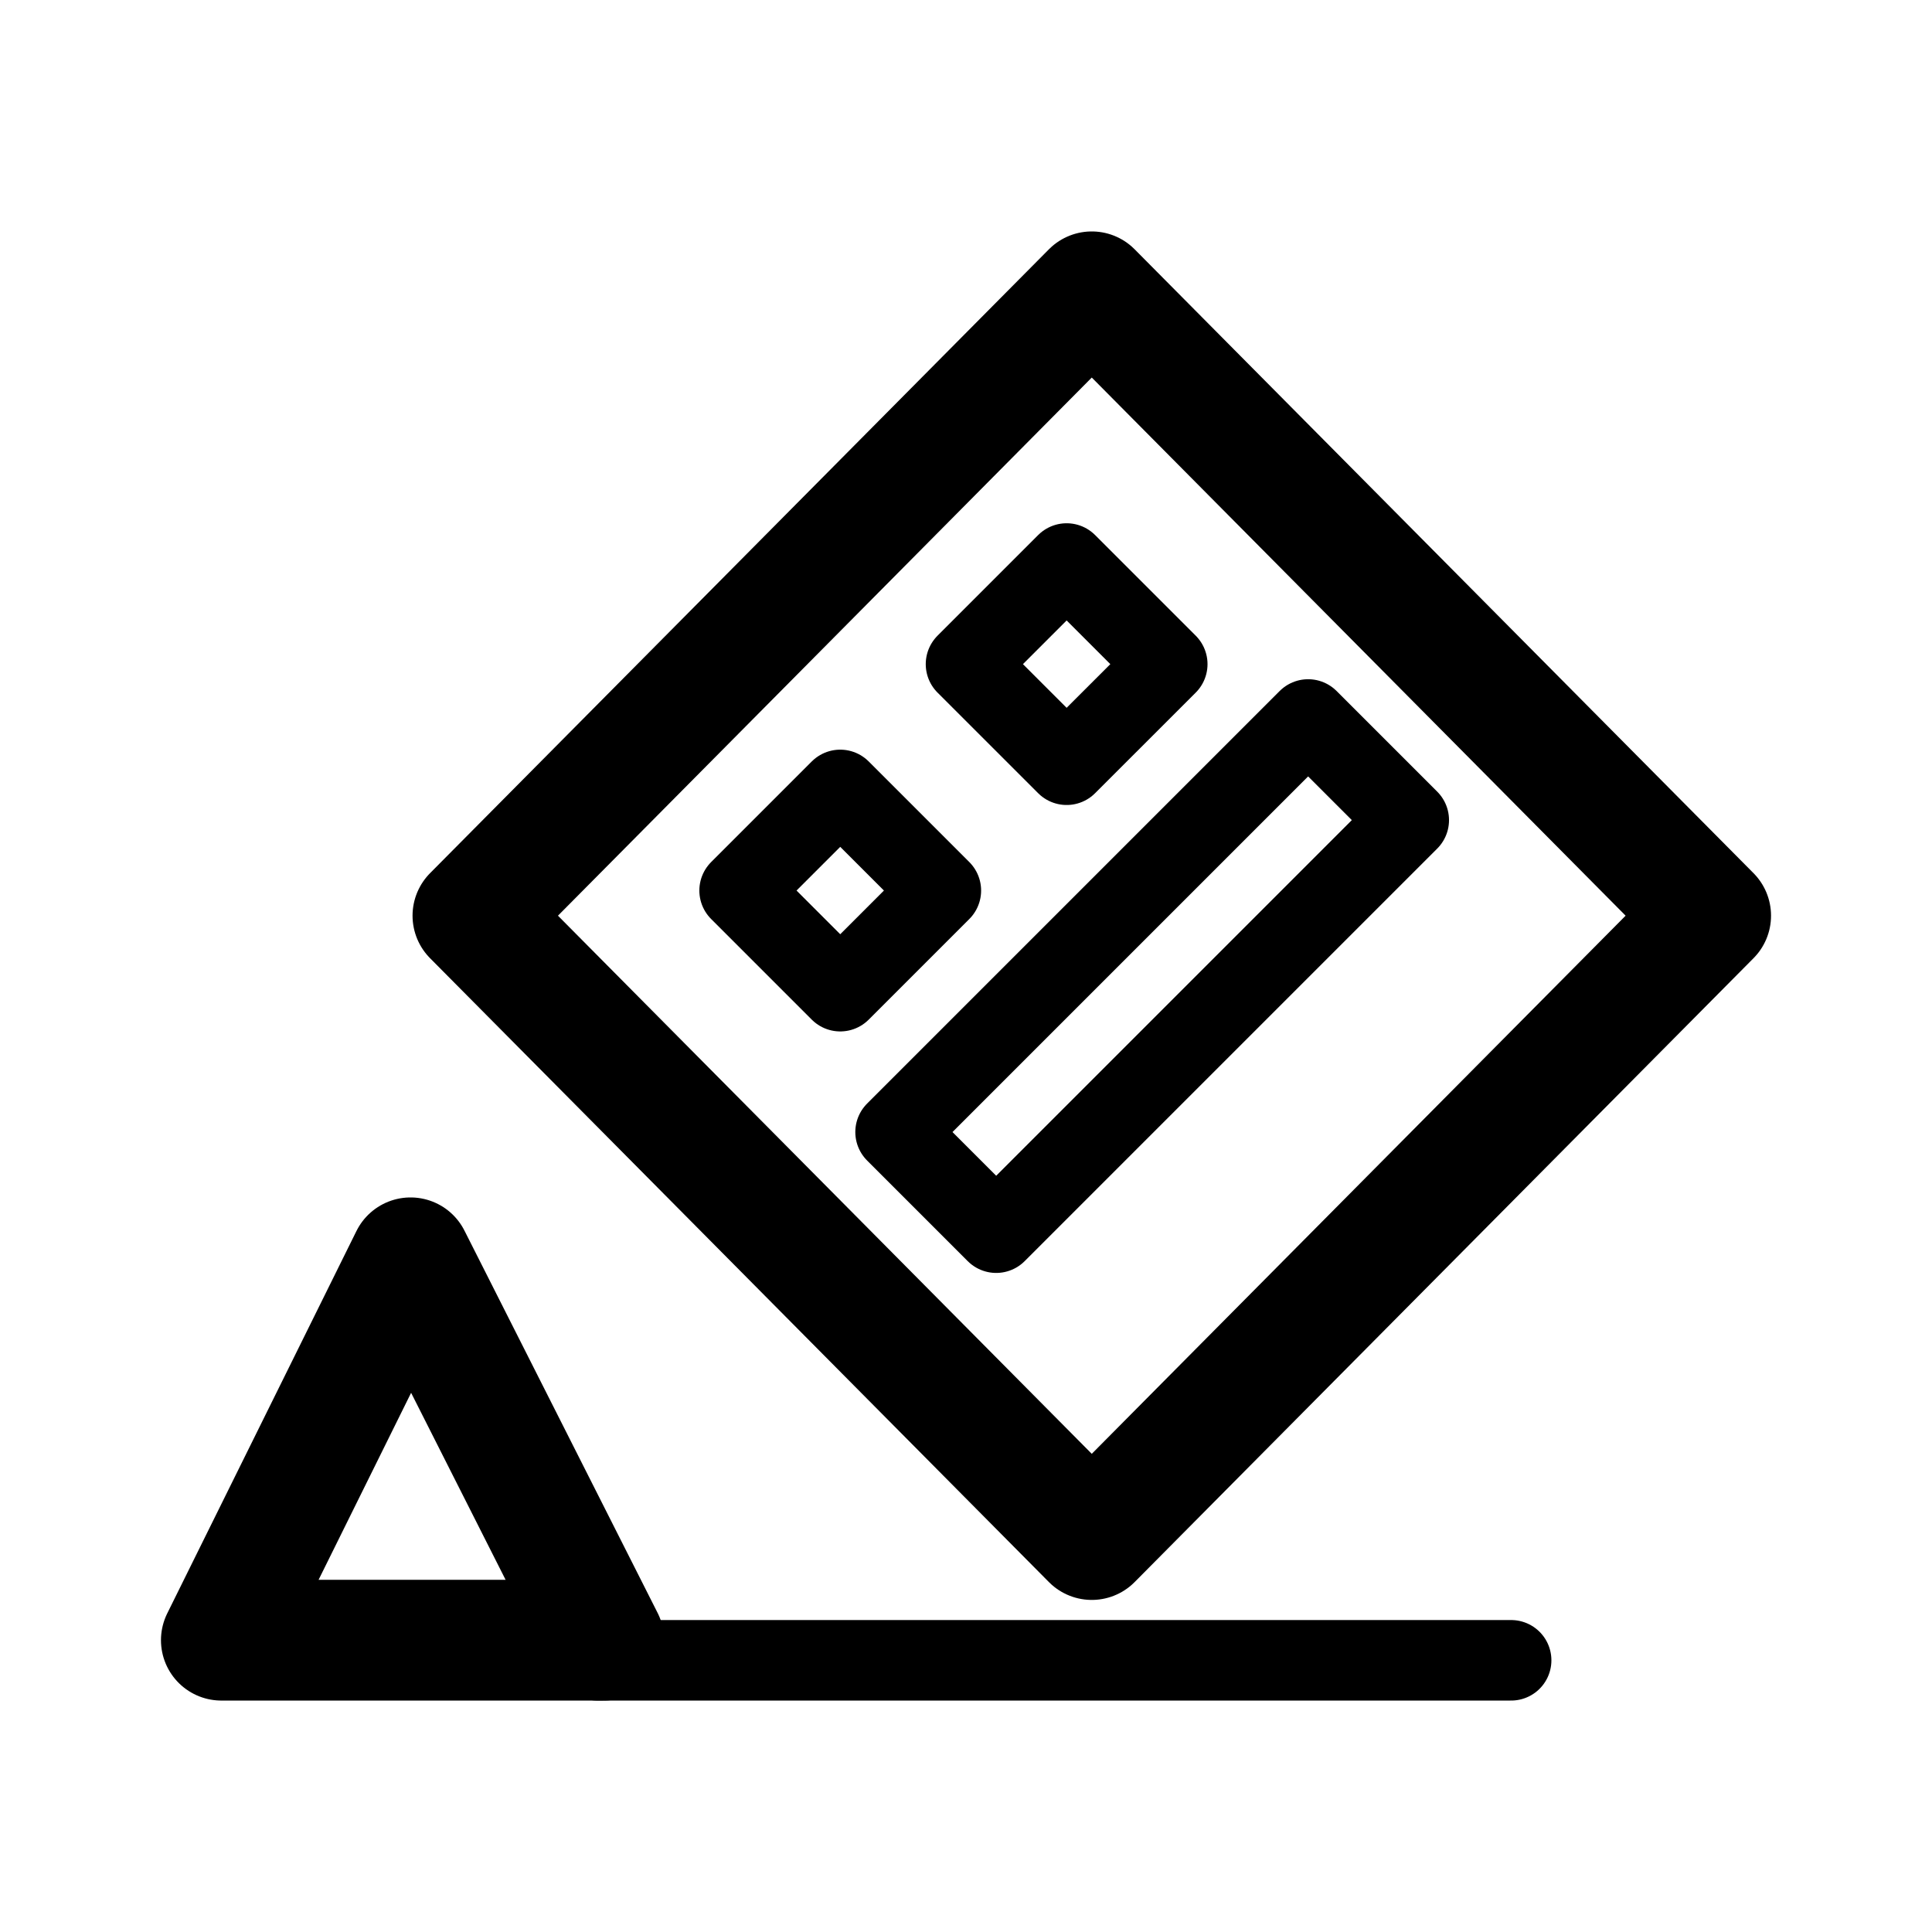 <svg xmlns="http://www.w3.org/2000/svg" width="192" height="192" fill="none" stroke="#000" stroke-linecap="round" stroke-linejoin="round" stroke-width="3.175" viewBox="0 0 50.8 50.8"><path stroke-width="2.117" d="m22.093 20.77 2.646 2.646-2.646 2.646-2.646-2.646z"/><path d="M5.82 43.127h10.055l-5.08-10.054z"/><path stroke-width="2.117" d="M15.705 43.656h24.029M28.046 14.817l2.646 2.646-2.646 2.645-2.646-2.645zm6.35 4.101 2.646 2.646-10.848 10.848-2.646-2.646z"/><path d="M28.707 7.673 44.98 24.077 28.707 40.481 12.435 24.077z"/></svg>
